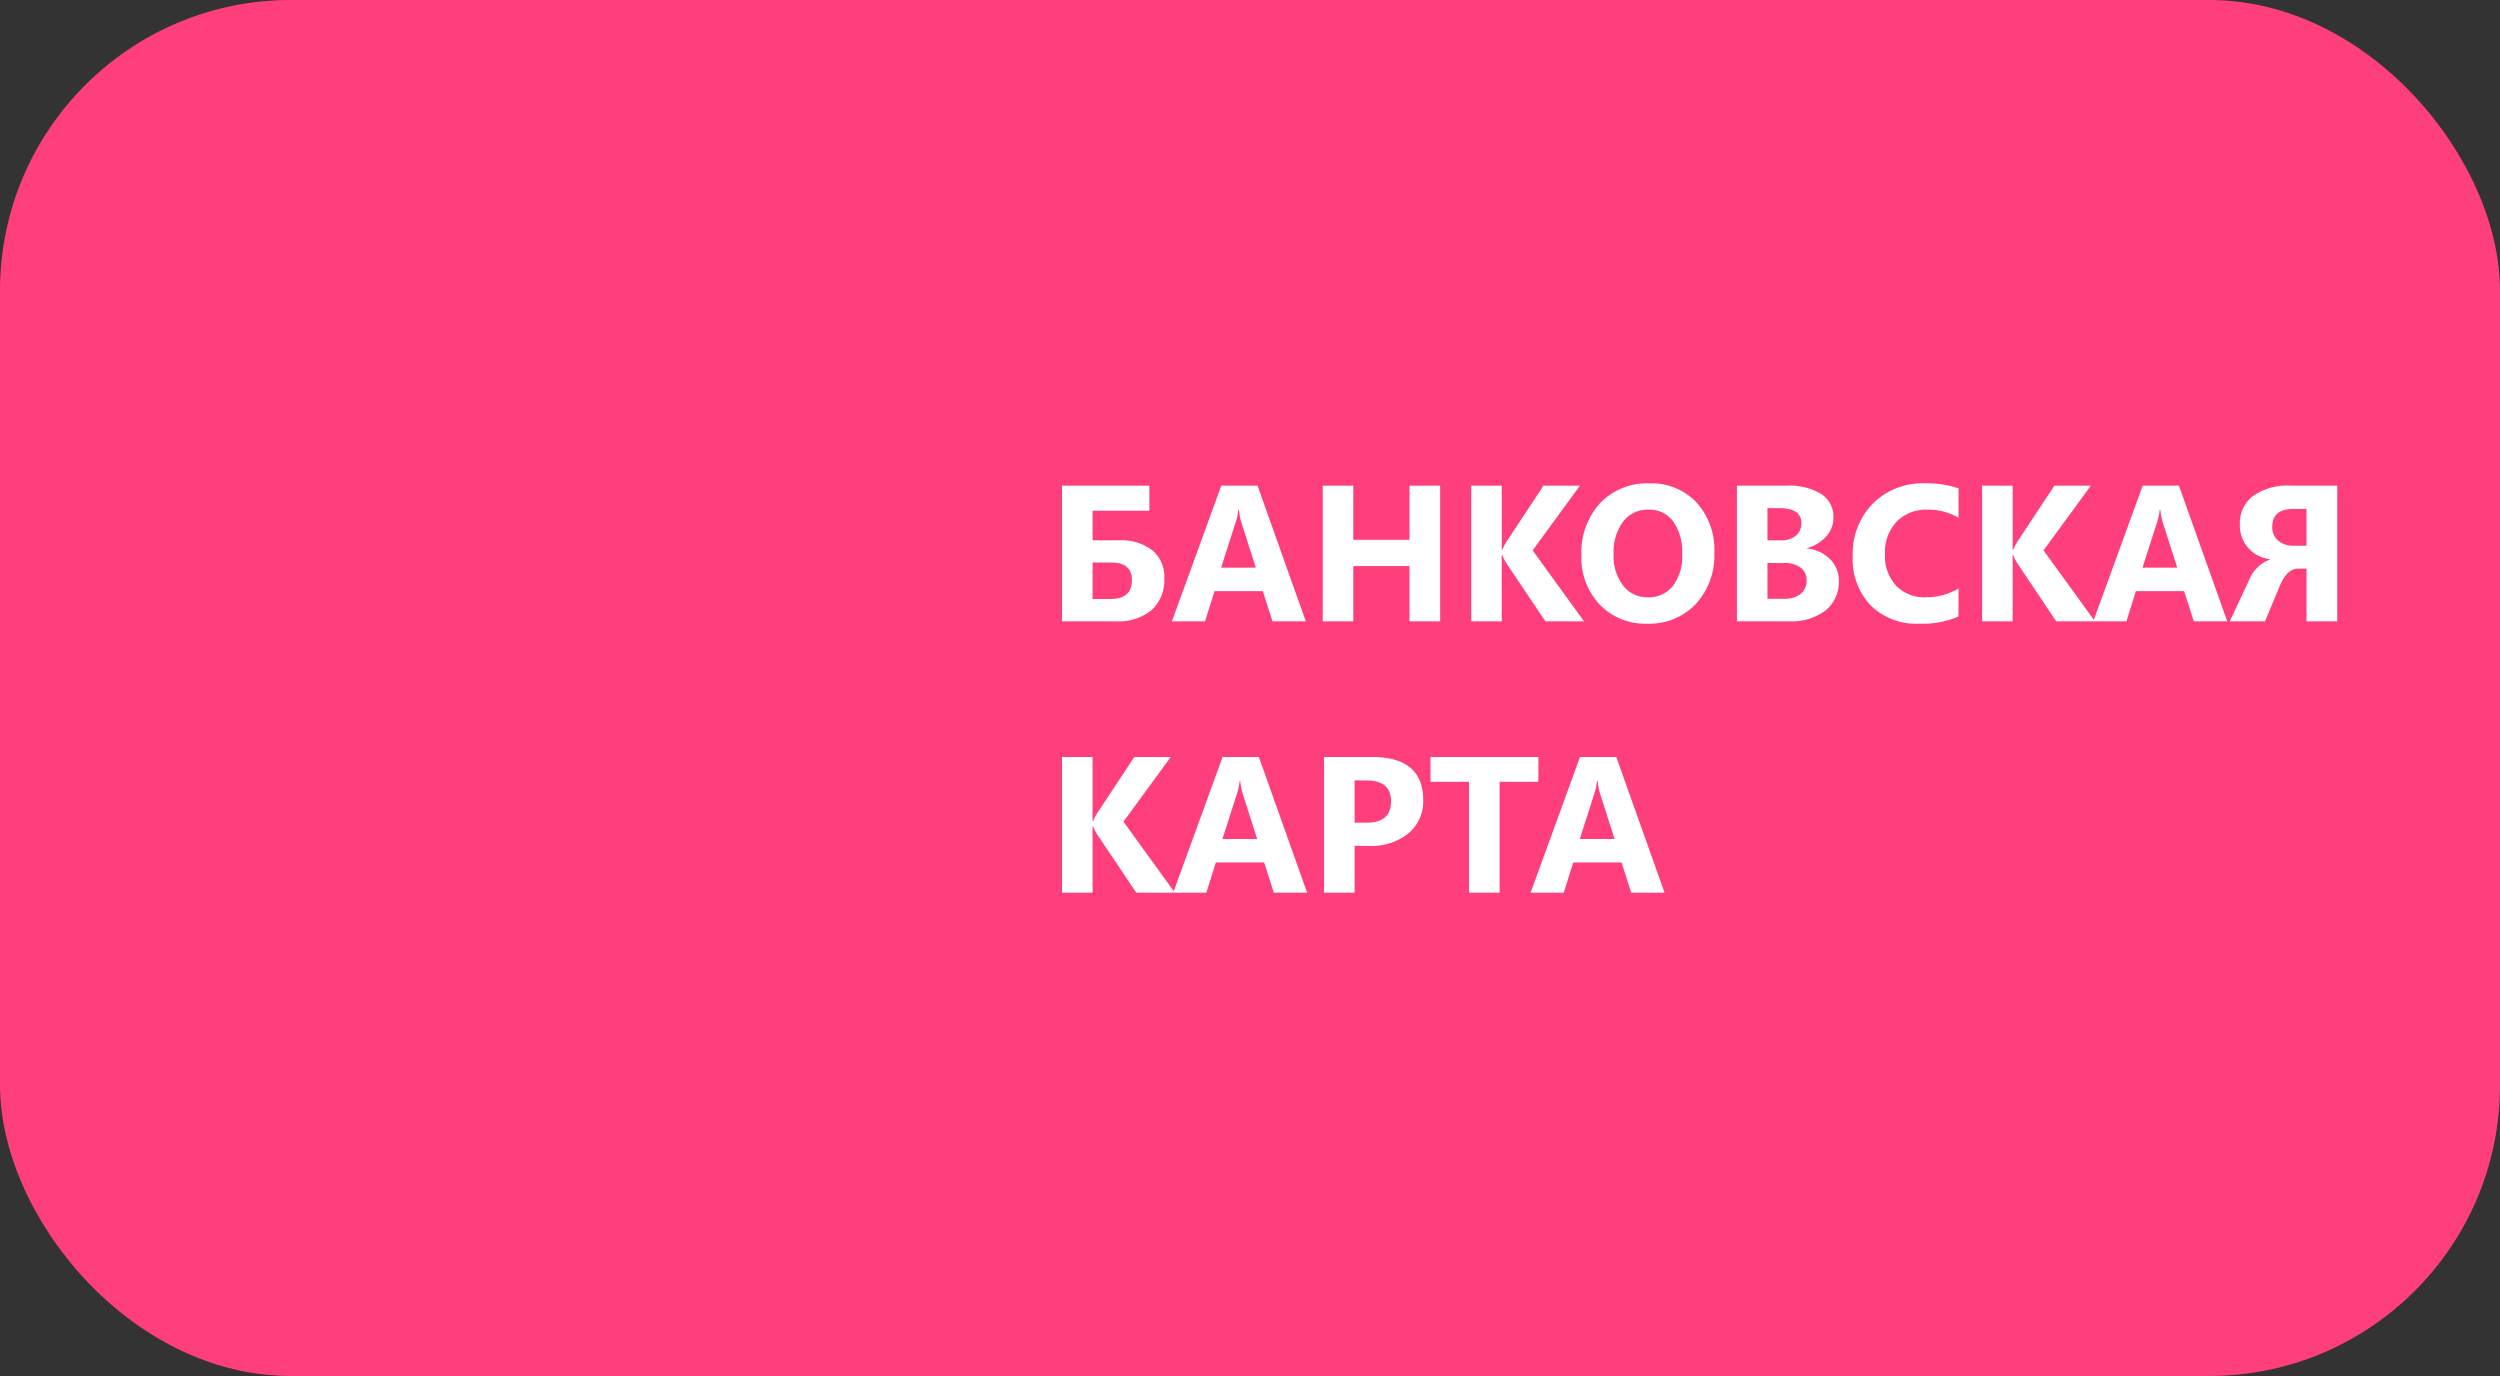 <svg xmlns="http://www.w3.org/2000/svg" width="129" height="71" viewBox="0 0 129 71">
  <rect x="0" y="0" width="129" height="71" fill="#333333" stroke="none"/>
  <g id="Group_2" data-name="Group 2" transform="translate(-71 -95)">
    <rect id="Rectangle_1" data-name="Rectangle 1" width="129" height="71" rx="15" transform="translate(71 95)" fill="#ff3f7b"/>
    <path id="Path_2" data-name="Path 2" d="M.8,0V-7H5.308v1.294H2.378V-4.18H3.73a2.607,2.607,0,0,1,1.736.52,1.785,1.785,0,0,1,.613,1.438A2.085,2.085,0,0,1,5.427-.583,2.678,2.678,0,0,1,3.579,0ZM2.378-3.032v1.88H3.3q1.108,0,1.108-.967,0-.913-1.06-.913ZM13.379,0H11.66l-.5-1.558H8.672L8.179,0H6.47L9.019-7h1.87ZM10.8-2.769l-.752-2.354a3.067,3.067,0,0,1-.117-.63H9.893a2.671,2.671,0,0,1-.122.61L9.009-2.769ZM20.313,0H18.73V-2.852h-2.9V0H14.253V-7H15.83v2.793h2.9V-7h1.582Zm7.422,0H25.742L23.7-3.042a2.916,2.916,0,0,1-.186-.386h-.024V0H21.914V-7h1.577v3.311h.024q.059-.137.2-.391L25.645-7h1.88l-2.441,3.34ZM31,.122A3.259,3.259,0,0,1,28.55-.857,3.515,3.515,0,0,1,27.6-3.408a3.766,3.766,0,0,1,.962-2.686,3.33,3.33,0,0,1,2.549-1.025,3.178,3.178,0,0,1,2.424.981,3.618,3.618,0,0,1,.925,2.588A3.706,3.706,0,0,1,33.5-.889,3.293,3.293,0,0,1,31,.122Zm.068-5.884a1.588,1.588,0,0,0-1.318.623,2.6,2.6,0,0,0-.488,1.648,2.548,2.548,0,0,0,.488,1.646,1.565,1.565,0,0,0,1.279.605,1.58,1.58,0,0,0,1.294-.588A2.52,2.52,0,0,0,32.8-3.462a2.731,2.731,0,0,0-.464-1.694A1.512,1.512,0,0,0,31.069-5.762ZM35.625,0V-7h2.549a3.183,3.183,0,0,1,1.8.43,1.382,1.382,0,0,1,.63,1.211,1.433,1.433,0,0,1-.383.991,2.014,2.014,0,0,1-.979.591v.02a1.94,1.94,0,0,1,1.194.552,1.543,1.543,0,0,1,.447,1.118A1.869,1.869,0,0,1,40.2-.564,2.881,2.881,0,0,1,38.315,0ZM37.2-5.84v1.66H37.9a1.156,1.156,0,0,0,.769-.237.807.807,0,0,0,.281-.652q0-.771-1.152-.771Zm0,2.832v1.846h.854a1.315,1.315,0,0,0,.857-.254.848.848,0,0,0,.31-.693.791.791,0,0,0-.305-.659,1.35,1.35,0,0,0-.852-.239ZM47.056-.249a4.617,4.617,0,0,1-2,.371A3.374,3.374,0,0,1,42.52-.825,3.463,3.463,0,0,1,41.6-3.35a3.7,3.7,0,0,1,1.038-2.725,3.629,3.629,0,0,1,2.693-1.045,5.036,5.036,0,0,1,1.729.259v1.519a3.063,3.063,0,0,0-1.6-.42,2.125,2.125,0,0,0-1.592.62,2.3,2.3,0,0,0-.605,1.68,2.257,2.257,0,0,0,.571,1.619,2.018,2.018,0,0,0,1.538.6,3.281,3.281,0,0,0,1.689-.449ZM54.1,0H52.1L50.063-3.042a2.916,2.916,0,0,1-.186-.386h-.024V0H48.276V-7h1.577v3.311h.024q.059-.137.2-.391L52.007-7h1.88l-2.441,3.34Zm6.826,0H59.2l-.5-1.558h-2.49L55.723,0H54.014l2.549-7h1.87ZM58.345-2.769l-.752-2.354a3.067,3.067,0,0,1-.117-.63h-.039a2.671,2.671,0,0,1-.122.61l-.762,2.373ZM66.6,0H65.015V-2.72h-.42q-.586,0-.957.889L62.876,0H61.055l.981-2.09a1.894,1.894,0,0,1,1.089-1.1v-.02A1.735,1.735,0,0,1,61.577-5a1.758,1.758,0,0,1,.684-1.472A3.077,3.077,0,0,1,64.185-7H66.6ZM65.015-3.9V-5.8h-.659q-1.108,0-1.108.923a.9.9,0,0,0,.3.708,1.167,1.167,0,0,0,.808.269ZM6.621,14H4.629L2.588,10.958a2.916,2.916,0,0,1-.186-.386H2.378V14H.8V7H2.378v3.311H2.4q.059-.137.2-.391L4.531,7h1.88L3.97,10.338Zm6.826,0H11.729l-.5-1.558H8.74L8.247,14H6.538L9.087,7h1.87Zm-2.578-2.769-.752-2.354A3.067,3.067,0,0,1,10,8.248H9.961a2.671,2.671,0,0,1-.122.61l-.762,2.373Zm5.029.356V14H14.321V7h2.471q2.646,0,2.646,2.231a2.141,2.141,0,0,1-.759,1.707,3.008,3.008,0,0,1-2.029.652Zm0-3.379v2.183h.62q1.26,0,1.26-1.1,0-1.079-1.26-1.079Zm9.482.073h-2V14H21.8V8.282H19.814V7h5.566ZM31.89,14H30.171l-.5-1.558h-2.49L26.689,14H24.98l2.549-7H29.4Zm-2.578-2.769L28.56,8.878a3.067,3.067,0,0,1-.117-.63H28.4a2.671,2.671,0,0,1-.122.61l-.762,2.373Z" transform="translate(125 127.06)" fill="#fff"/>
  </g>
</svg>
